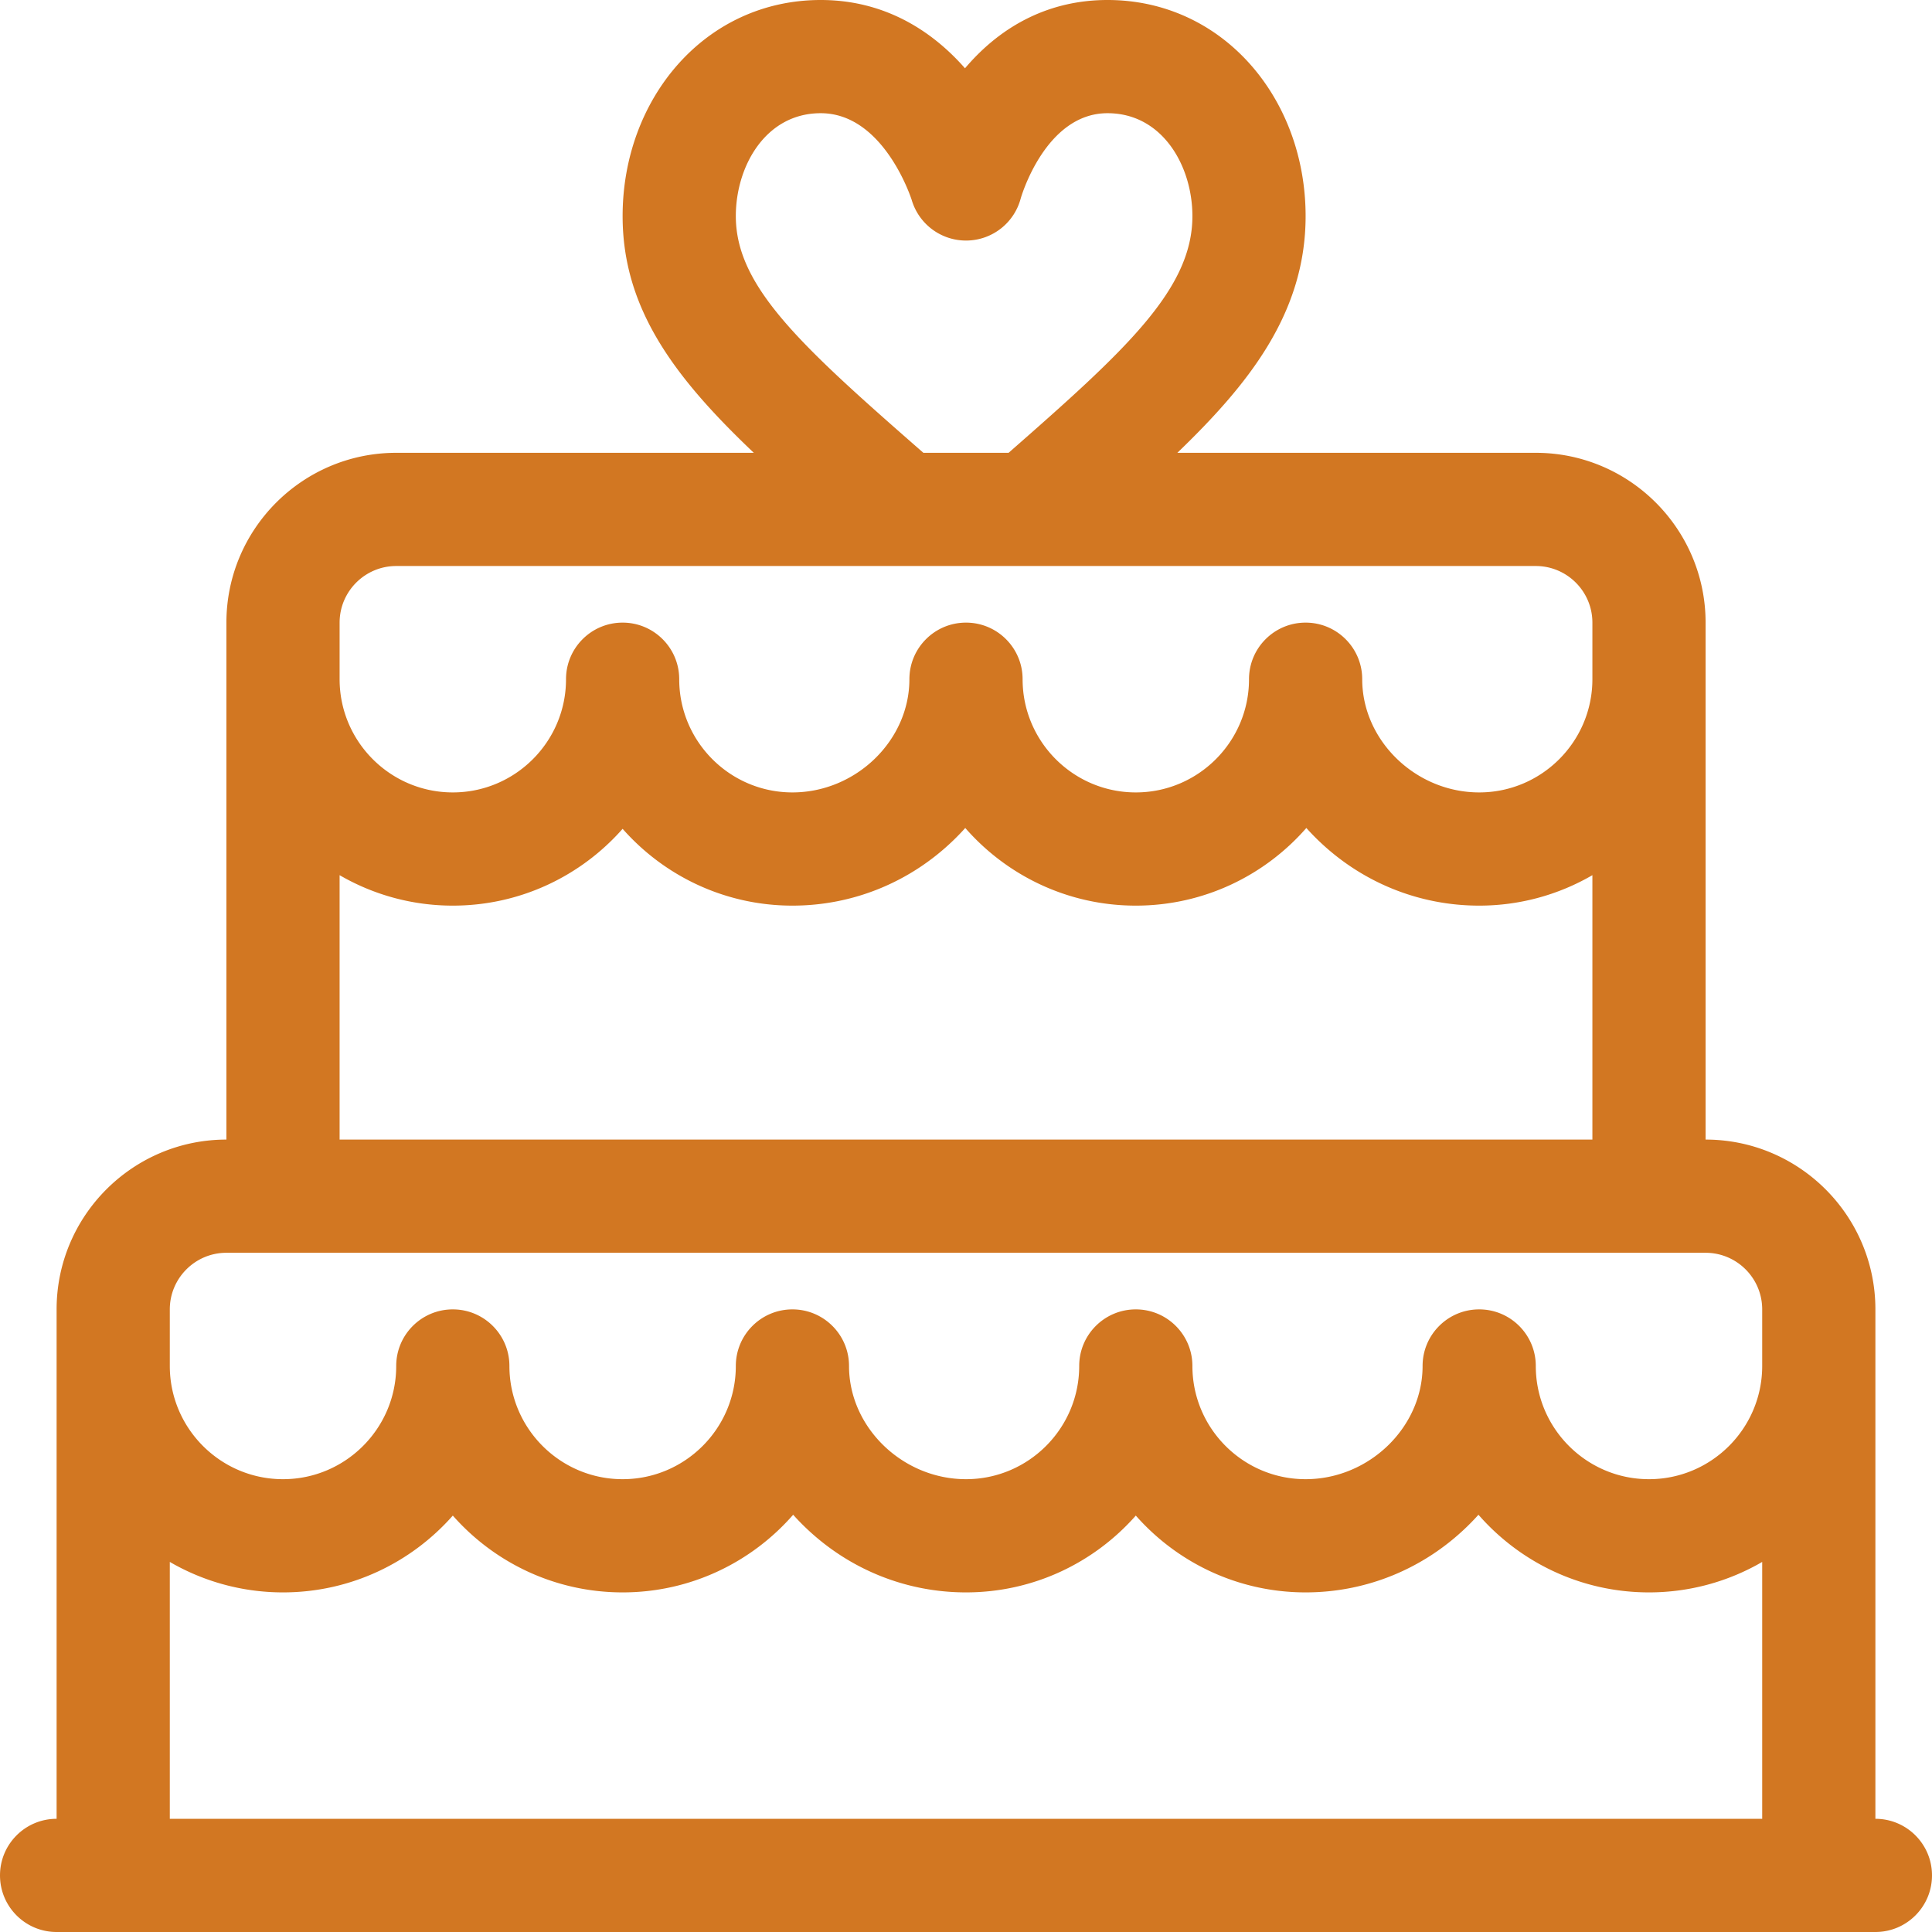 <svg xmlns="http://www.w3.org/2000/svg" version="1.1" xmlns:xlink="http://www.w3.org/1999/xlink" xmlns:svgjs="http://svgjs.com/svgjs" width="512" height="512" x="0" y="0" viewBox="0 0 512 512" style="enable-background:new 0 0 512 512" xml:space="preserve" className=""><g><path d="M497 482V347c0-24.813-20.187-45-45-45V165c0-24.813-20.187-45-45-45h-94.989C330.587 102.09 346 83.227 346 57.273 346 26.026 324.065 0 293.5 0c-14.758 0-27.699 6.229-37.764 18.094C246.925 8.067 234.33 0 217.5 0 186.895 0 165 26.07 165 57.273c0 24.481 13.685 42.694 34.767 62.727H105c-24.813 0-45 20.187-45 45v137c-24.813 0-45 20.187-45 45v135c-8.284 0-15 6.716-15 15s6.716 15 15 15h482c8.284 0 15-6.716 15-15s-6.716-15-15-15zM195 57.273C195 44.052 202.886 30 217.5 30c16.806 0 24.071 22.863 24.118 23.011a15 15 0 0 0 14.38 10.739l.208-.001a14.997 14.997 0 0 0 14.287-11.134C270.554 52.389 276.986 30 293.5 30c14.614 0 22.5 14.052 22.5 27.273 0 19.413-17.74 35.573-48.714 62.727h-22.579l-1.168-1.022C211.644 91.082 195 75.668 195 57.273zM90 165c0-8.271 6.729-15 15-15h302c8.271 0 15 6.729 15 15v15c0 16.542-13.458 30-30 30-16.804 0-31-13.738-31-30 0-8.284-6.716-15-15-15s-15 6.716-15 15c0 16.542-13.458 30-30 30s-30-13.458-30-30c0-8.284-6.716-15-15-15s-15 6.716-15 15c0 16.262-14.196 30-31 30-16.542 0-30-13.458-30-30 0-8.284-6.716-15-15-15s-15 6.716-15 15c0 16.542-13.458 30-30 30s-30-13.458-30-30v-15zm0 66.928A59.608 59.608 0 0 0 120 240c17.901 0 33.997-7.881 45-20.354C176.003 232.119 192.099 240 210 240c16.003 0 31.19-6.185 42.765-17.415a62.336 62.336 0 0 0 3.04-3.162C266.813 232.026 282.992 240 301 240s34.188-7.974 45.195-20.577a62.336 62.336 0 0 0 3.04 3.162C360.81 233.815 375.997 240 392 240a59.608 59.608 0 0 0 30-8.072V302H90v-70.072zM467 482H45v-68.072A59.608 59.608 0 0 0 75 422c17.901 0 33.997-7.881 45-20.354C131.003 414.119 147.099 422 165 422c18.008 0 34.188-7.974 45.195-20.577a62.336 62.336 0 0 0 3.04 3.162C224.81 415.815 239.997 422 256 422c17.901 0 33.997-7.881 45-20.354C312.003 414.119 328.099 422 346 422c16.003 0 31.19-6.185 42.765-17.415a62.336 62.336 0 0 0 3.04-3.162C402.813 414.026 418.992 422 437 422a59.608 59.608 0 0 0 30-8.072V482zm0-120c0 16.542-13.458 30-30 30s-30-13.458-30-30c0-8.284-6.716-15-15-15s-15 6.716-15 15c0 16.262-14.196 30-31 30-16.542 0-30-13.458-30-30 0-8.284-6.716-15-15-15s-15 6.716-15 15c0 16.542-13.458 30-30 30-16.804 0-31-13.738-31-30 0-8.284-6.716-15-15-15s-15 6.716-15 15c0 16.542-13.458 30-30 30s-30-13.458-30-30c0-8.284-6.716-15-15-15s-15 6.716-15 15c0 16.542-13.458 30-30 30s-30-13.458-30-30v-15c0-8.271 6.729-15 15-15h392c8.271 0 15 6.729 15 15v15z" fill="#d27722" data-original="#000000" className=""></path></g></svg>